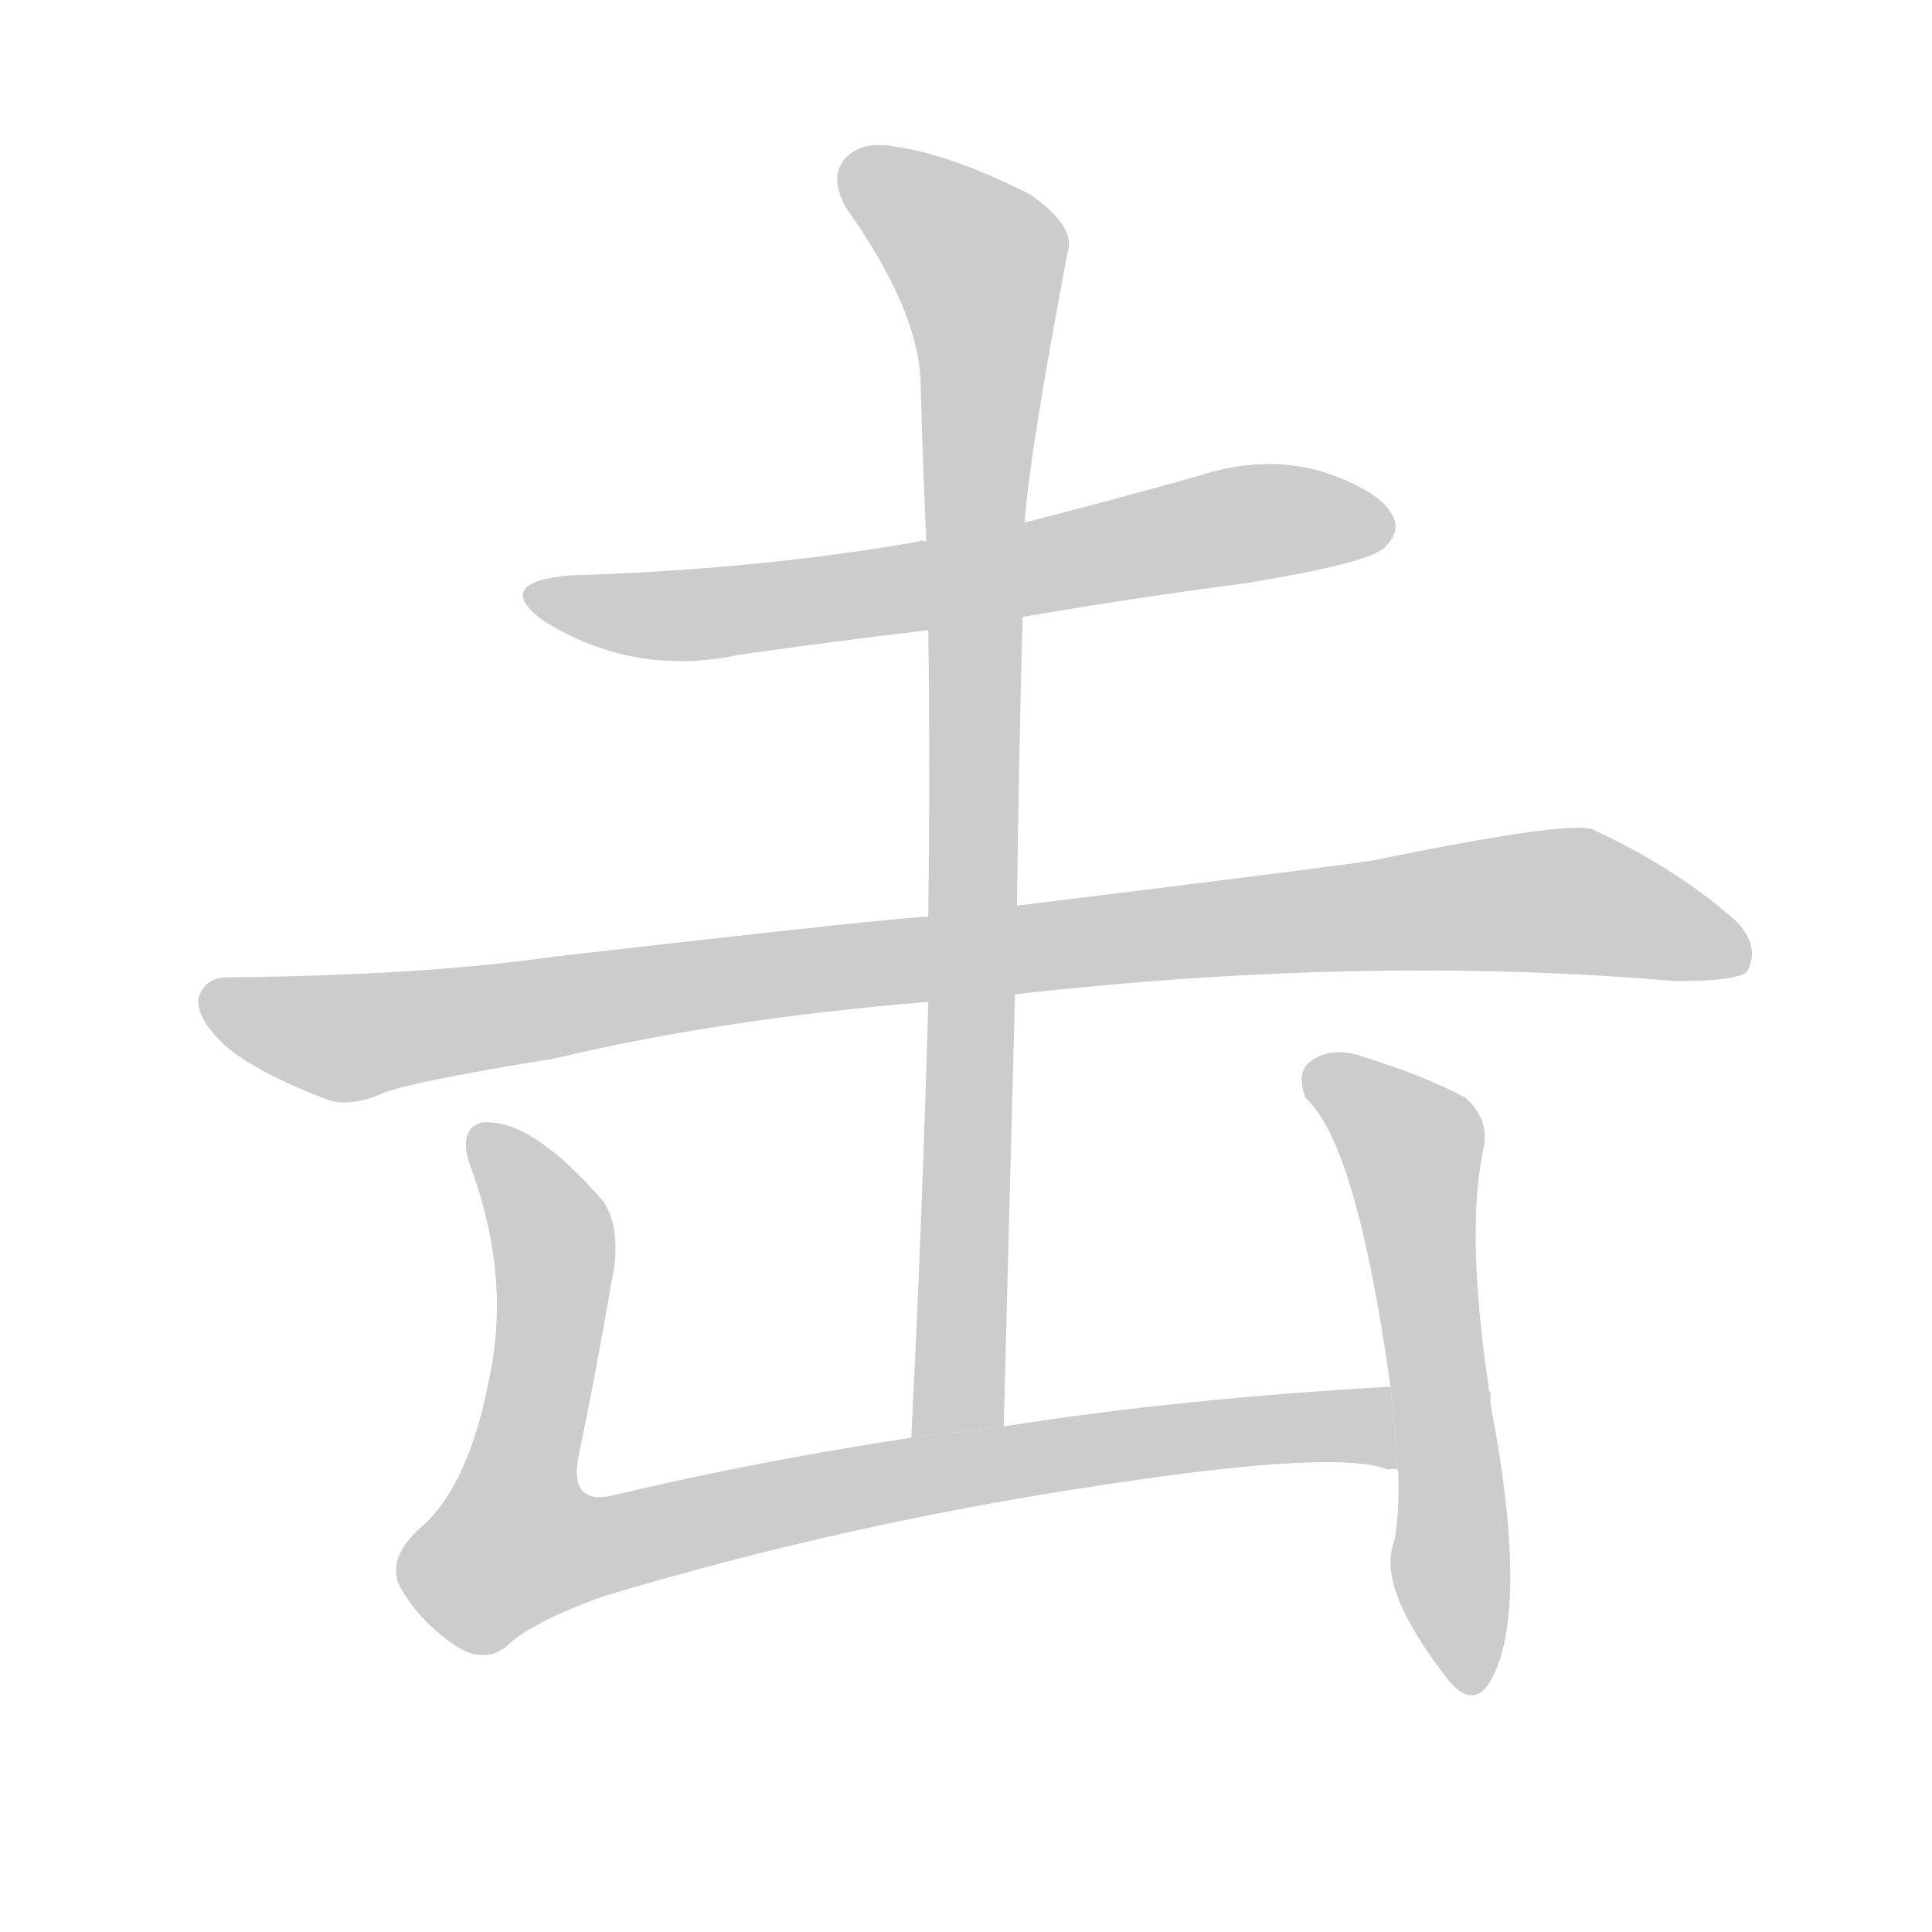 <!--
AnimCJK 2016-2017 Copyright Francois Mizessyn, http://gooo.free.fr/animCJK/
Derived from:
    MakeMeAHanzi project - https://github.com/skishore/makemeahanzi
    Arphic PL KaitiM GB - https://apps.ubuntu.com/cat/applications/precise/fonts-arphic-gkai00mp/
    Arphic PL UKai - https://apps.ubuntu.com/cat/applications/fonts-arphic-ukai/
You can redistribute and/or modify this file under the terms of the Arphic Public License
as published by Arphic Technology Co., Ltd.
You should have received a copy of this license (the directory "APL") along with this file;
if not, see http://ftp.gnu.org/non-gnu/chinese-fonts-truetype/LICENSE.
-->
<svg id="z20987" class="acjk" version="1.1" viewBox="0 0 1024 1024" xmlns="http://www.w3.org/2000/svg" xmlns:xlink="http://www.w3.org/1999/xlink">
<style>
<![CDATA[
@keyframes z20987k {
	from {
		stroke:#c00;
		stroke-dashoffset:3334;
	}
	75% {
		stroke:#c00;
		stroke-dashoffset:0;
	}
	to {
		stroke:#000;
	}
}
#z20987 path[clip-path] {
	animation:z20987k 1s linear both;
	stroke-dasharray:3334;
	stroke-width:128;
	stroke-linecap:round;
	fill:none;
}
#z20987 path[clip-path="url(#z20987c1)"] {animation-delay:1s;}
#z20987 path[clip-path="url(#z20987c2)"] {animation-delay:2s;}
#z20987 path[clip-path="url(#z20987c3)"] {animation-delay:3s;}
#z20987 path[clip-path="url(#z20987c4)"] {animation-delay:4s;}
#z20987 path[clip-path="url(#z20987c5)"] {animation-delay:5s;}
#z20987 path {fill:#ccc;}
]]>
</style>
<path id="z20987d1" d="M542 327Q600 317 661 309Q722 299 733 291Q743 282 738 273Q731 260 701 250Q670 241 636 252Q590 265 543 277L491 287Q488 286 487 287Q402 302 301 305Q261 309 288 329Q336 359 392 347Q441 340 492 334L542 327 Z"/>
<path id="z20987d2" d="M538 527Q724 506 888 520Q921 520 926 515Q933 502 921 489Q890 461 845 440Q835 434 728 456Q710 459 539 480L492 486Q486 485 294 507Q225 517 121 518Q108 518 105 530Q105 543 124 558Q142 571 174 583Q186 587 204 579Q220 573 294 561Q382 540 492 531L538 527 Z"/>
<path id="z20987d3" d="M532 756Q535 638 538 527L539 480Q540 401 542 327L543 277Q546 238 566 133Q570 120 546 103Q504 82 476 78Q457 74 448 84Q439 94 449 111Q488 166 488 205Q489 245 491 287L492 334Q493 407 492 486L492 531Q489 642 483 762L532 756 Z"/>
<path id="z20987d4" d="M737 735Q628 741 532 756L483 762Q398 775 323 793Q301 797 307 770Q316 727 324 680Q330 653 320 637Q281 592 255 595Q242 599 250 620Q271 678 259 732Q249 784 226 807Q204 825 212 841Q222 859 241 872Q256 882 268 873Q281 860 320 846Q450 807 585 787Q709 768 736 779Q737 778 741 779L737 735 Z"/>
<path id="z20987d5" d="M741 779Q742 800 739 817Q729 841 768 891Q781 906 790 891Q811 854 790 744Q790 740 790 738Q789 737 789 736Q788 735 789 735Q777 654 786 610Q790 594 777 582Q755 570 719 559Q704 555 694 563Q687 569 692 582Q719 606 737 735L741 779 Z"/>
<defs>
	<clipPath id="z20987c1"><use xlink:href="#z20987d1"/></clipPath>
	<clipPath id="z20987c2"><use xlink:href="#z20987d2"/></clipPath>
	<clipPath id="z20987c3"><use xlink:href="#z20987d3"/></clipPath>
	<clipPath id="z20987c4"><use xlink:href="#z20987d4"/></clipPath>
	<clipPath id="z20987c5"><use xlink:href="#z20987d5"/></clipPath>
</defs>
<path pathLength="3333" clip-path="url(#z20987c1)" d="M282 314L378 325L734 271"/>
<path pathLength="3333" clip-path="url(#z20987c2)" d="M109 529L183 550L829 477L925 505"/>
<path pathLength="3333" clip-path="url(#z20987c3)" d="M451 85L523 151L499 760"/>
<path pathLength="3333" clip-path="url(#z20987c4)" d="M256 601L293 659L263 811L286 834L578 768L731 756L734 772"/>
<path pathLength="3333" clip-path="url(#z20987c5)" d="M698 570L751 617L778 893"/>
</svg>